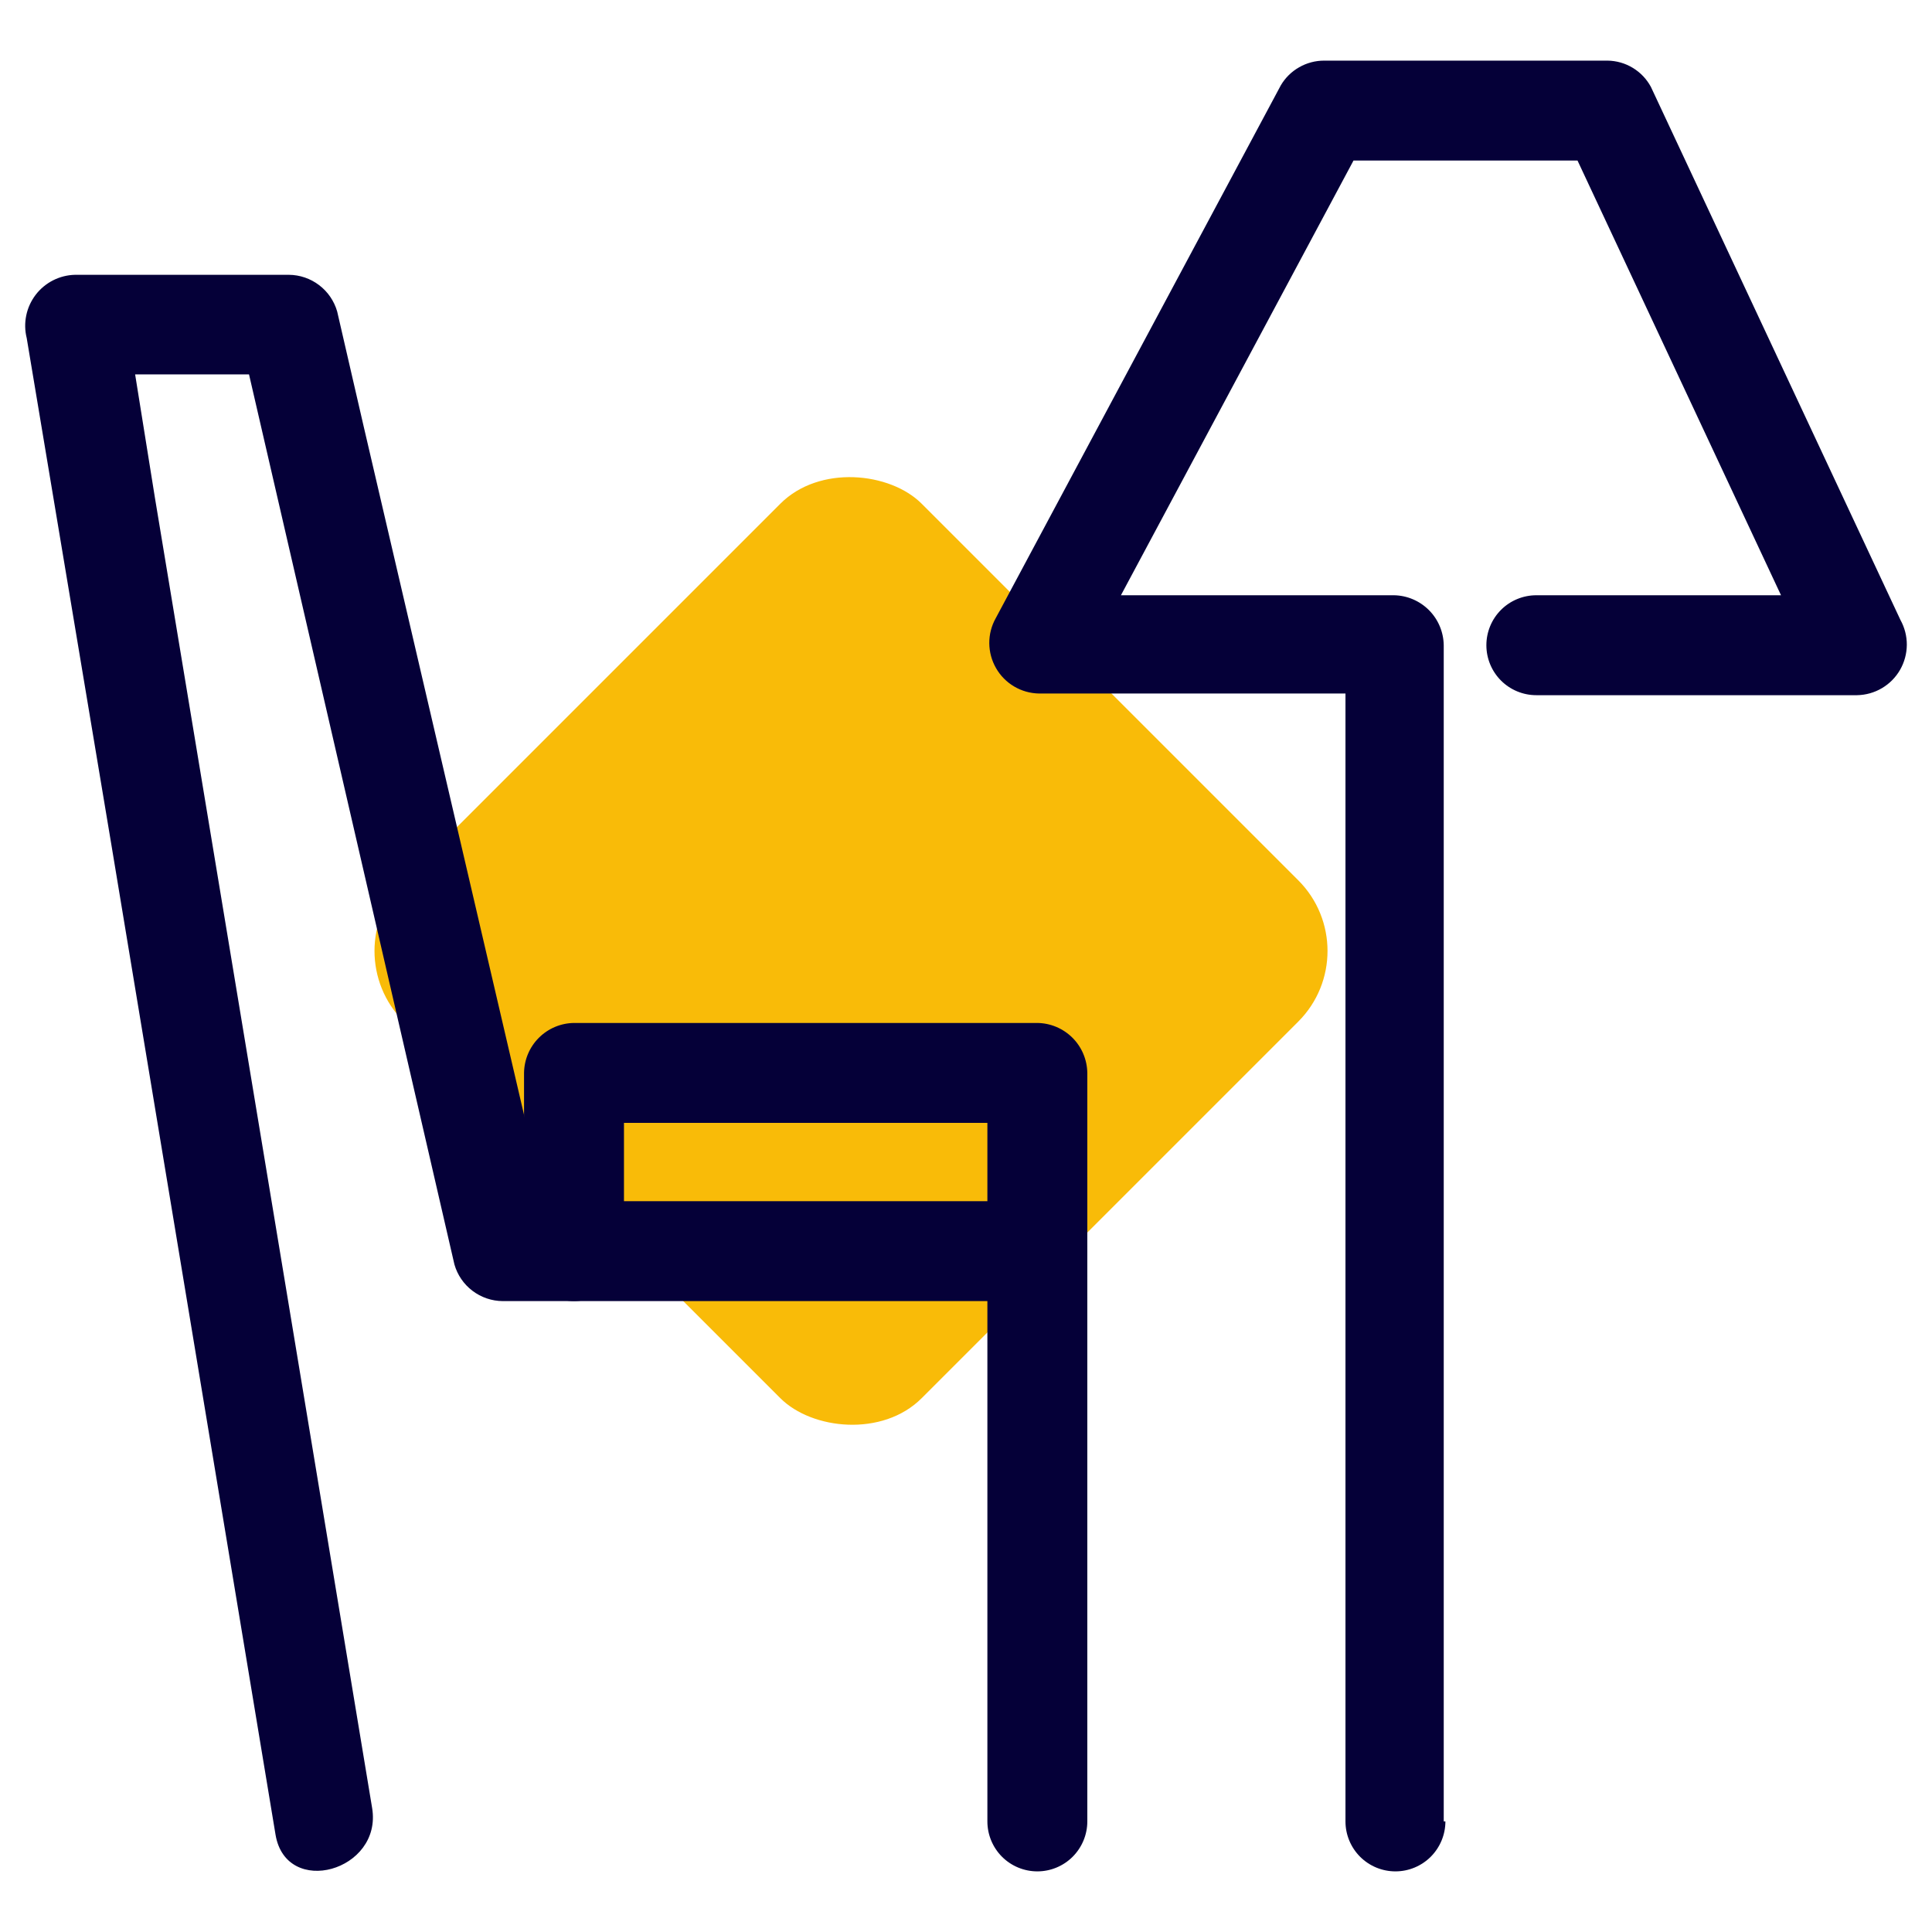 <svg width="58" height="58" viewBox="0 0 58 58" fill="none" xmlns="http://www.w3.org/2000/svg">
<rect x="10" y="28.548" width="21.988" height="21.988" rx="3" transform="rotate(-45 10 28.548)" fill="#F9BB08"/>
<path d="M32.642 54.68V37.56C32.636 37.164 32.477 36.785 32.197 36.505C31.916 36.225 31.538 36.065 31.142 36.06H15.142L16.592 37.16L10.922 12.82L10.122 9.35C10.031 9.035 9.841 8.757 9.579 8.559C9.318 8.361 9 8.252 8.672 8.25H2.252C2.022 8.255 1.797 8.312 1.592 8.416C1.388 8.52 1.209 8.669 1.07 8.851C0.931 9.034 0.834 9.245 0.788 9.47C0.741 9.695 0.746 9.927 0.802 10.15L3.342 25.35L7.342 49.47L8.272 55.08C8.592 56.98 11.482 56.17 11.172 54.28L8.652 39.07L4.652 14.95L3.752 9.34L2.252 11.24H8.672L7.222 10.14L12.842 34.49L13.642 37.96C13.732 38.275 13.922 38.553 14.184 38.751C14.445 38.949 14.764 39.058 15.092 39.06H31.142L29.642 37.56V54.68C29.642 55.078 29.8 55.459 30.081 55.741C30.362 56.022 30.744 56.18 31.142 56.18C31.539 56.18 31.921 56.022 32.202 55.741C32.483 55.459 32.642 55.078 32.642 54.68Z" fill="#050038"/>
<path d="M43.342 54.68V19.37C43.336 18.974 43.177 18.595 42.897 18.315C42.616 18.035 42.238 17.875 41.842 17.87H31.142L32.442 20.13L41.002 4.13L39.752 4.82H48.312L47.012 4.08L54.502 20.08L55.752 17.87H46.122C45.724 17.87 45.342 18.028 45.061 18.309C44.78 18.591 44.622 18.972 44.622 19.37C44.622 19.768 44.78 20.149 45.061 20.431C45.342 20.712 45.724 20.87 46.122 20.87H55.752C56.014 20.865 56.271 20.793 56.497 20.659C56.723 20.526 56.911 20.336 57.042 20.108C57.172 19.881 57.242 19.623 57.244 19.36C57.246 19.098 57.179 18.839 57.052 18.61L49.562 2.61C49.435 2.374 49.248 2.177 49.019 2.038C48.791 1.899 48.529 1.824 48.262 1.82H39.752C39.489 1.82 39.231 1.888 39.004 2.018C38.776 2.147 38.585 2.334 38.452 2.56L29.892 18.56C29.764 18.789 29.697 19.048 29.699 19.31C29.701 19.573 29.771 19.831 29.902 20.058C30.032 20.286 30.22 20.476 30.446 20.609C30.672 20.743 30.929 20.815 31.192 20.82H41.892L40.392 19.32V54.68C40.392 55.078 40.55 55.459 40.831 55.741C41.112 56.022 41.494 56.18 41.892 56.18C42.289 56.18 42.671 56.022 42.952 55.741C43.233 55.459 43.392 55.078 43.392 54.68H43.342Z" fill="#050038"/>
<path d="M32.642 37.56V32.21C32.636 31.814 32.477 31.435 32.197 31.155C31.916 30.875 31.538 30.715 31.142 30.71H17.232C16.835 30.715 16.457 30.875 16.177 31.155C15.896 31.435 15.737 31.814 15.732 32.21V37.56C15.732 37.958 15.89 38.339 16.171 38.621C16.452 38.902 16.834 39.06 17.232 39.06C17.629 39.06 18.011 38.902 18.292 38.621C18.573 38.339 18.732 37.958 18.732 37.56V32.21L17.232 33.71H31.142L29.642 32.21V37.56C29.642 37.958 29.8 38.339 30.081 38.621C30.362 38.902 30.744 39.06 31.142 39.06C31.539 39.06 31.921 38.902 32.202 38.621C32.483 38.339 32.642 37.958 32.642 37.56Z" fill="#050038"/>
</svg>
